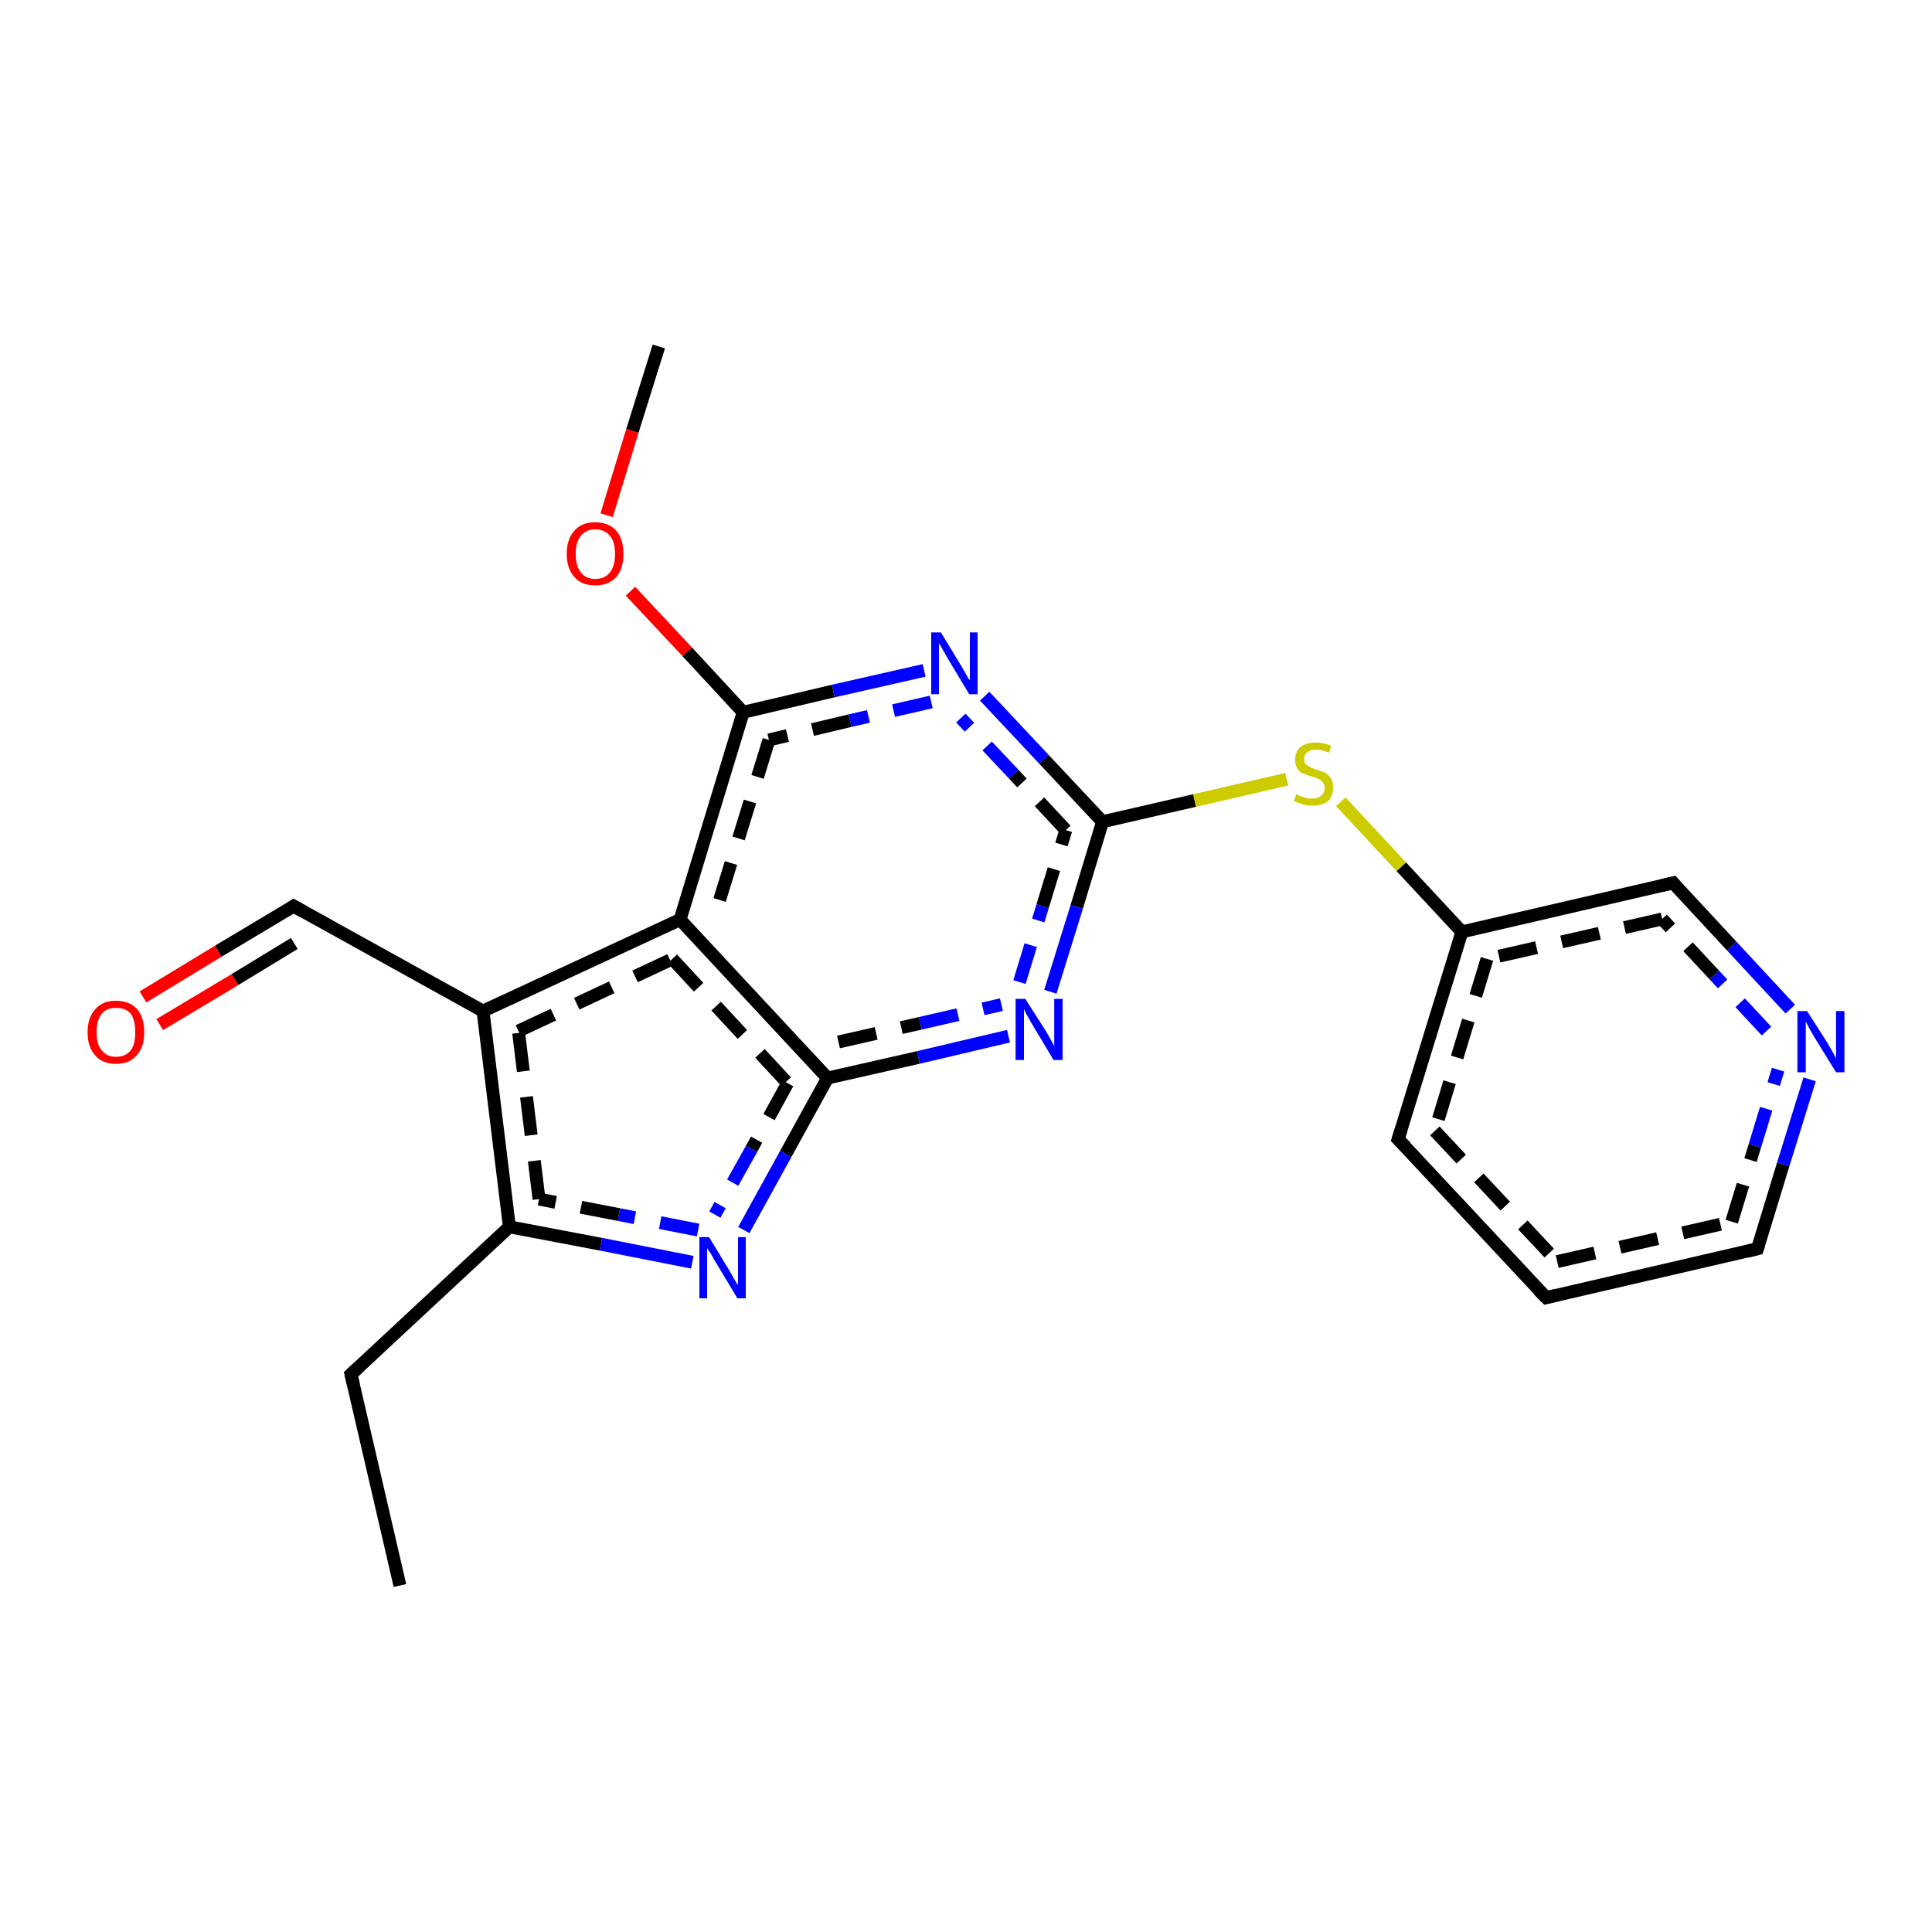 <?xml version='1.0' encoding='iso-8859-1'?>
<svg version='1.1' baseProfile='full'
              xmlns='http://www.w3.org/2000/svg'
                      xmlns:rdkit='http://www.rdkit.org/xml'
                      xmlns:xlink='http://www.w3.org/1999/xlink'
                  xml:space='preserve'
width='300px' height='300px' viewBox='0 0 300 300'>
<!-- END OF HEADER -->
<rect style='opacity:1.0;fill:#FFFFFF;stroke:none' width='300.0' height='300.0' x='0.0' y='0.0'> </rect>
<path class='bond-0 atom-0 atom-1' d='M 22.2,154.8 L 33.9,147.7' style='fill:none;fill-rule:evenodd;stroke:#FF0000;stroke-width:2.0px;stroke-linecap:butt;stroke-linejoin:miter;stroke-opacity:1' />
<path class='bond-0 atom-0 atom-1' d='M 33.9,147.7 L 45.6,140.7' style='fill:none;fill-rule:evenodd;stroke:#000000;stroke-width:2.0px;stroke-linecap:butt;stroke-linejoin:miter;stroke-opacity:1' />
<path class='bond-0 atom-0 atom-1' d='M 24.8,159.1 L 36.5,152.1' style='fill:none;fill-rule:evenodd;stroke:#FF0000;stroke-width:2.0px;stroke-linecap:butt;stroke-linejoin:miter;stroke-opacity:1' />
<path class='bond-0 atom-0 atom-1' d='M 36.5,152.1 L 45.7,146.5' style='fill:none;fill-rule:evenodd;stroke:#000000;stroke-width:2.0px;stroke-linecap:butt;stroke-linejoin:miter;stroke-opacity:1' />
<path class='bond-1 atom-1 atom-2' d='M 45.6,140.7 L 75.0,157.0' style='fill:none;fill-rule:evenodd;stroke:#000000;stroke-width:2.0px;stroke-linecap:butt;stroke-linejoin:miter;stroke-opacity:1' />
<path class='bond-2 atom-2 atom-3' d='M 75.0,157.0 L 105.6,142.8' style='fill:none;fill-rule:evenodd;stroke:#000000;stroke-width:2.0px;stroke-linecap:butt;stroke-linejoin:miter;stroke-opacity:1' />
<path class='bond-2 atom-2 atom-3' d='M 80.5,160.1 L 104.4,148.9' style='fill:none;fill-rule:evenodd;stroke:#000000;stroke-width:2.0px;stroke-linecap:butt;stroke-linejoin:miter;stroke-opacity:1;stroke-dasharray:6,4' />
<path class='bond-3 atom-3 atom-4' d='M 105.6,142.8 L 128.5,167.4' style='fill:none;fill-rule:evenodd;stroke:#000000;stroke-width:2.0px;stroke-linecap:butt;stroke-linejoin:miter;stroke-opacity:1' />
<path class='bond-3 atom-3 atom-4' d='M 104.4,148.9 L 122.3,168.2' style='fill:none;fill-rule:evenodd;stroke:#000000;stroke-width:2.0px;stroke-linecap:butt;stroke-linejoin:miter;stroke-opacity:1;stroke-dasharray:6,4' />
<path class='bond-4 atom-4 atom-5' d='M 128.5,167.4 L 142.6,164.2' style='fill:none;fill-rule:evenodd;stroke:#000000;stroke-width:2.0px;stroke-linecap:butt;stroke-linejoin:miter;stroke-opacity:1' />
<path class='bond-4 atom-4 atom-5' d='M 142.6,164.2 L 156.6,160.9' style='fill:none;fill-rule:evenodd;stroke:#0000FF;stroke-width:2.0px;stroke-linecap:butt;stroke-linejoin:miter;stroke-opacity:1' />
<path class='bond-4 atom-4 atom-5' d='M 130.2,161.8 L 142.9,158.9' style='fill:none;fill-rule:evenodd;stroke:#000000;stroke-width:2.0px;stroke-linecap:butt;stroke-linejoin:miter;stroke-opacity:1;stroke-dasharray:6,4' />
<path class='bond-4 atom-4 atom-5' d='M 142.9,158.9 L 155.5,156.0' style='fill:none;fill-rule:evenodd;stroke:#0000FF;stroke-width:2.0px;stroke-linecap:butt;stroke-linejoin:miter;stroke-opacity:1;stroke-dasharray:6,4' />
<path class='bond-5 atom-5 atom-6' d='M 163.1,154.0 L 167.2,140.8' style='fill:none;fill-rule:evenodd;stroke:#0000FF;stroke-width:2.0px;stroke-linecap:butt;stroke-linejoin:miter;stroke-opacity:1' />
<path class='bond-5 atom-5 atom-6' d='M 167.2,140.8 L 171.2,127.6' style='fill:none;fill-rule:evenodd;stroke:#000000;stroke-width:2.0px;stroke-linecap:butt;stroke-linejoin:miter;stroke-opacity:1' />
<path class='bond-5 atom-5 atom-6' d='M 158.3,152.5 L 161.9,140.7' style='fill:none;fill-rule:evenodd;stroke:#0000FF;stroke-width:2.0px;stroke-linecap:butt;stroke-linejoin:miter;stroke-opacity:1;stroke-dasharray:6,4' />
<path class='bond-5 atom-5 atom-6' d='M 161.9,140.7 L 165.5,128.9' style='fill:none;fill-rule:evenodd;stroke:#000000;stroke-width:2.0px;stroke-linecap:butt;stroke-linejoin:miter;stroke-opacity:1;stroke-dasharray:6,4' />
<path class='bond-6 atom-6 atom-7' d='M 171.2,127.6 L 162.1,117.9' style='fill:none;fill-rule:evenodd;stroke:#000000;stroke-width:2.0px;stroke-linecap:butt;stroke-linejoin:miter;stroke-opacity:1' />
<path class='bond-6 atom-6 atom-7' d='M 162.1,117.9 L 152.9,108.1' style='fill:none;fill-rule:evenodd;stroke:#0000FF;stroke-width:2.0px;stroke-linecap:butt;stroke-linejoin:miter;stroke-opacity:1' />
<path class='bond-6 atom-6 atom-7' d='M 165.5,128.9 L 157.4,120.2' style='fill:none;fill-rule:evenodd;stroke:#000000;stroke-width:2.0px;stroke-linecap:butt;stroke-linejoin:miter;stroke-opacity:1;stroke-dasharray:6,4' />
<path class='bond-6 atom-6 atom-7' d='M 157.4,120.2 L 149.2,111.5' style='fill:none;fill-rule:evenodd;stroke:#0000FF;stroke-width:2.0px;stroke-linecap:butt;stroke-linejoin:miter;stroke-opacity:1;stroke-dasharray:6,4' />
<path class='bond-7 atom-7 atom-8' d='M 143.5,104.1 L 129.4,107.3' style='fill:none;fill-rule:evenodd;stroke:#0000FF;stroke-width:2.0px;stroke-linecap:butt;stroke-linejoin:miter;stroke-opacity:1' />
<path class='bond-7 atom-7 atom-8' d='M 129.4,107.3 L 115.4,110.6' style='fill:none;fill-rule:evenodd;stroke:#000000;stroke-width:2.0px;stroke-linecap:butt;stroke-linejoin:miter;stroke-opacity:1' />
<path class='bond-7 atom-7 atom-8' d='M 144.6,109.0 L 132.0,111.9' style='fill:none;fill-rule:evenodd;stroke:#0000FF;stroke-width:2.0px;stroke-linecap:butt;stroke-linejoin:miter;stroke-opacity:1;stroke-dasharray:6,4' />
<path class='bond-7 atom-7 atom-8' d='M 132.0,111.9 L 119.4,114.9' style='fill:none;fill-rule:evenodd;stroke:#000000;stroke-width:2.0px;stroke-linecap:butt;stroke-linejoin:miter;stroke-opacity:1;stroke-dasharray:6,4' />
<path class='bond-8 atom-8 atom-9' d='M 115.4,110.6 L 106.7,101.2' style='fill:none;fill-rule:evenodd;stroke:#000000;stroke-width:2.0px;stroke-linecap:butt;stroke-linejoin:miter;stroke-opacity:1' />
<path class='bond-8 atom-8 atom-9' d='M 106.7,101.2 L 97.9,91.8' style='fill:none;fill-rule:evenodd;stroke:#FF0000;stroke-width:2.0px;stroke-linecap:butt;stroke-linejoin:miter;stroke-opacity:1' />
<path class='bond-9 atom-9 atom-10' d='M 94.2,80.0 L 98.2,66.9' style='fill:none;fill-rule:evenodd;stroke:#FF0000;stroke-width:2.0px;stroke-linecap:butt;stroke-linejoin:miter;stroke-opacity:1' />
<path class='bond-9 atom-9 atom-10' d='M 98.2,66.9 L 102.3,53.8' style='fill:none;fill-rule:evenodd;stroke:#000000;stroke-width:2.0px;stroke-linecap:butt;stroke-linejoin:miter;stroke-opacity:1' />
<path class='bond-10 atom-6 atom-11' d='M 171.2,127.6 L 185.5,124.3' style='fill:none;fill-rule:evenodd;stroke:#000000;stroke-width:2.0px;stroke-linecap:butt;stroke-linejoin:miter;stroke-opacity:1' />
<path class='bond-10 atom-6 atom-11' d='M 185.5,124.3 L 199.8,121.0' style='fill:none;fill-rule:evenodd;stroke:#CCCC00;stroke-width:2.0px;stroke-linecap:butt;stroke-linejoin:miter;stroke-opacity:1' />
<path class='bond-11 atom-11 atom-12' d='M 208.2,124.5 L 217.6,134.6' style='fill:none;fill-rule:evenodd;stroke:#CCCC00;stroke-width:2.0px;stroke-linecap:butt;stroke-linejoin:miter;stroke-opacity:1' />
<path class='bond-11 atom-11 atom-12' d='M 217.6,134.6 L 227.0,144.7' style='fill:none;fill-rule:evenodd;stroke:#000000;stroke-width:2.0px;stroke-linecap:butt;stroke-linejoin:miter;stroke-opacity:1' />
<path class='bond-12 atom-12 atom-13' d='M 227.0,144.7 L 217.1,176.9' style='fill:none;fill-rule:evenodd;stroke:#000000;stroke-width:2.0px;stroke-linecap:butt;stroke-linejoin:miter;stroke-opacity:1' />
<path class='bond-12 atom-12 atom-13' d='M 230.9,148.9 L 222.8,175.6' style='fill:none;fill-rule:evenodd;stroke:#000000;stroke-width:2.0px;stroke-linecap:butt;stroke-linejoin:miter;stroke-opacity:1;stroke-dasharray:6,4' />
<path class='bond-13 atom-13 atom-14' d='M 217.1,176.9 L 240.1,201.5' style='fill:none;fill-rule:evenodd;stroke:#000000;stroke-width:2.0px;stroke-linecap:butt;stroke-linejoin:miter;stroke-opacity:1' />
<path class='bond-13 atom-13 atom-14' d='M 222.8,175.6 L 241.8,195.9' style='fill:none;fill-rule:evenodd;stroke:#000000;stroke-width:2.0px;stroke-linecap:butt;stroke-linejoin:miter;stroke-opacity:1;stroke-dasharray:6,4' />
<path class='bond-14 atom-14 atom-15' d='M 240.1,201.5 L 272.9,193.9' style='fill:none;fill-rule:evenodd;stroke:#000000;stroke-width:2.0px;stroke-linecap:butt;stroke-linejoin:miter;stroke-opacity:1' />
<path class='bond-14 atom-14 atom-15' d='M 241.8,195.9 L 268.9,189.7' style='fill:none;fill-rule:evenodd;stroke:#000000;stroke-width:2.0px;stroke-linecap:butt;stroke-linejoin:miter;stroke-opacity:1;stroke-dasharray:6,4' />
<path class='bond-15 atom-15 atom-16' d='M 272.9,193.9 L 276.9,180.8' style='fill:none;fill-rule:evenodd;stroke:#000000;stroke-width:2.0px;stroke-linecap:butt;stroke-linejoin:miter;stroke-opacity:1' />
<path class='bond-15 atom-15 atom-16' d='M 276.9,180.8 L 281.0,167.6' style='fill:none;fill-rule:evenodd;stroke:#0000FF;stroke-width:2.0px;stroke-linecap:butt;stroke-linejoin:miter;stroke-opacity:1' />
<path class='bond-15 atom-15 atom-16' d='M 268.9,189.7 L 272.5,177.9' style='fill:none;fill-rule:evenodd;stroke:#000000;stroke-width:2.0px;stroke-linecap:butt;stroke-linejoin:miter;stroke-opacity:1;stroke-dasharray:6,4' />
<path class='bond-15 atom-15 atom-16' d='M 272.5,177.9 L 276.1,166.1' style='fill:none;fill-rule:evenodd;stroke:#0000FF;stroke-width:2.0px;stroke-linecap:butt;stroke-linejoin:miter;stroke-opacity:1;stroke-dasharray:6,4' />
<path class='bond-16 atom-16 atom-17' d='M 278.0,156.7 L 268.9,146.9' style='fill:none;fill-rule:evenodd;stroke:#0000FF;stroke-width:2.0px;stroke-linecap:butt;stroke-linejoin:miter;stroke-opacity:1' />
<path class='bond-16 atom-16 atom-17' d='M 268.9,146.9 L 259.8,137.1' style='fill:none;fill-rule:evenodd;stroke:#000000;stroke-width:2.0px;stroke-linecap:butt;stroke-linejoin:miter;stroke-opacity:1' />
<path class='bond-16 atom-16 atom-17' d='M 274.3,160.1 L 266.2,151.4' style='fill:none;fill-rule:evenodd;stroke:#0000FF;stroke-width:2.0px;stroke-linecap:butt;stroke-linejoin:miter;stroke-opacity:1;stroke-dasharray:6,4' />
<path class='bond-16 atom-16 atom-17' d='M 266.2,151.4 L 258.1,142.7' style='fill:none;fill-rule:evenodd;stroke:#000000;stroke-width:2.0px;stroke-linecap:butt;stroke-linejoin:miter;stroke-opacity:1;stroke-dasharray:6,4' />
<path class='bond-17 atom-4 atom-18' d='M 128.5,167.4 L 122.0,179.2' style='fill:none;fill-rule:evenodd;stroke:#000000;stroke-width:2.0px;stroke-linecap:butt;stroke-linejoin:miter;stroke-opacity:1' />
<path class='bond-17 atom-4 atom-18' d='M 122.0,179.2 L 115.5,191.0' style='fill:none;fill-rule:evenodd;stroke:#0000FF;stroke-width:2.0px;stroke-linecap:butt;stroke-linejoin:miter;stroke-opacity:1' />
<path class='bond-17 atom-4 atom-18' d='M 122.3,168.2 L 116.7,178.4' style='fill:none;fill-rule:evenodd;stroke:#000000;stroke-width:2.0px;stroke-linecap:butt;stroke-linejoin:miter;stroke-opacity:1;stroke-dasharray:6,4' />
<path class='bond-17 atom-4 atom-18' d='M 116.7,178.4 L 111.0,188.6' style='fill:none;fill-rule:evenodd;stroke:#0000FF;stroke-width:2.0px;stroke-linecap:butt;stroke-linejoin:miter;stroke-opacity:1;stroke-dasharray:6,4' />
<path class='bond-18 atom-18 atom-19' d='M 107.5,196.0 L 93.3,193.2' style='fill:none;fill-rule:evenodd;stroke:#0000FF;stroke-width:2.0px;stroke-linecap:butt;stroke-linejoin:miter;stroke-opacity:1' />
<path class='bond-18 atom-18 atom-19' d='M 93.3,193.2 L 79.1,190.5' style='fill:none;fill-rule:evenodd;stroke:#000000;stroke-width:2.0px;stroke-linecap:butt;stroke-linejoin:miter;stroke-opacity:1' />
<path class='bond-18 atom-18 atom-19' d='M 108.4,191.0 L 96.1,188.6' style='fill:none;fill-rule:evenodd;stroke:#0000FF;stroke-width:2.0px;stroke-linecap:butt;stroke-linejoin:miter;stroke-opacity:1;stroke-dasharray:6,4' />
<path class='bond-18 atom-18 atom-19' d='M 96.1,188.6 L 83.7,186.2' style='fill:none;fill-rule:evenodd;stroke:#000000;stroke-width:2.0px;stroke-linecap:butt;stroke-linejoin:miter;stroke-opacity:1;stroke-dasharray:6,4' />
<path class='bond-19 atom-19 atom-20' d='M 79.1,190.5 L 54.5,213.4' style='fill:none;fill-rule:evenodd;stroke:#000000;stroke-width:2.0px;stroke-linecap:butt;stroke-linejoin:miter;stroke-opacity:1' />
<path class='bond-20 atom-20 atom-21' d='M 54.5,213.4 L 62.1,246.2' style='fill:none;fill-rule:evenodd;stroke:#000000;stroke-width:2.0px;stroke-linecap:butt;stroke-linejoin:miter;stroke-opacity:1' />
<path class='bond-21 atom-8 atom-3' d='M 115.4,110.6 L 105.6,142.8' style='fill:none;fill-rule:evenodd;stroke:#000000;stroke-width:2.0px;stroke-linecap:butt;stroke-linejoin:miter;stroke-opacity:1' />
<path class='bond-21 atom-8 atom-3' d='M 119.4,114.9 L 111.2,141.5' style='fill:none;fill-rule:evenodd;stroke:#000000;stroke-width:2.0px;stroke-linecap:butt;stroke-linejoin:miter;stroke-opacity:1;stroke-dasharray:6,4' />
<path class='bond-22 atom-17 atom-12' d='M 259.8,137.1 L 227.0,144.7' style='fill:none;fill-rule:evenodd;stroke:#000000;stroke-width:2.0px;stroke-linecap:butt;stroke-linejoin:miter;stroke-opacity:1' />
<path class='bond-22 atom-17 atom-12' d='M 258.1,142.7 L 230.9,148.9' style='fill:none;fill-rule:evenodd;stroke:#000000;stroke-width:2.0px;stroke-linecap:butt;stroke-linejoin:miter;stroke-opacity:1;stroke-dasharray:6,4' />
<path class='bond-23 atom-19 atom-2' d='M 79.1,190.5 L 75.0,157.0' style='fill:none;fill-rule:evenodd;stroke:#000000;stroke-width:2.0px;stroke-linecap:butt;stroke-linejoin:miter;stroke-opacity:1' />
<path class='bond-23 atom-19 atom-2' d='M 83.7,186.2 L 80.5,160.1' style='fill:none;fill-rule:evenodd;stroke:#000000;stroke-width:2.0px;stroke-linecap:butt;stroke-linejoin:miter;stroke-opacity:1;stroke-dasharray:6,4' />
<path d='M 45.0,141.1 L 45.6,140.7 L 47.0,141.5' style='fill:none;stroke:#000000;stroke-width:2.0px;stroke-linecap:butt;stroke-linejoin:miter;stroke-opacity:1;' />
<path d='M 217.6,175.3 L 217.1,176.9 L 218.3,178.1' style='fill:none;stroke:#000000;stroke-width:2.0px;stroke-linecap:butt;stroke-linejoin:miter;stroke-opacity:1;' />
<path d='M 238.9,200.3 L 240.1,201.5 L 241.7,201.1' style='fill:none;stroke:#000000;stroke-width:2.0px;stroke-linecap:butt;stroke-linejoin:miter;stroke-opacity:1;' />
<path d='M 271.3,194.3 L 272.9,193.9 L 273.1,193.3' style='fill:none;stroke:#000000;stroke-width:2.0px;stroke-linecap:butt;stroke-linejoin:miter;stroke-opacity:1;' />
<path d='M 260.2,137.6 L 259.8,137.1 L 258.1,137.5' style='fill:none;stroke:#000000;stroke-width:2.0px;stroke-linecap:butt;stroke-linejoin:miter;stroke-opacity:1;' />
<path d='M 55.7,212.3 L 54.5,213.4 L 54.9,215.1' style='fill:none;stroke:#000000;stroke-width:2.0px;stroke-linecap:butt;stroke-linejoin:miter;stroke-opacity:1;' />
<path class='atom-0' d='M 13.6 160.3
Q 13.6 158.0, 14.8 156.7
Q 15.9 155.4, 18.0 155.4
Q 20.1 155.4, 21.3 156.7
Q 22.4 158.0, 22.4 160.3
Q 22.4 162.6, 21.2 163.9
Q 20.1 165.2, 18.0 165.2
Q 15.9 165.2, 14.8 163.9
Q 13.6 162.6, 13.6 160.3
M 18.0 164.1
Q 19.5 164.1, 20.3 163.1
Q 21.0 162.2, 21.0 160.3
Q 21.0 158.4, 20.3 157.4
Q 19.5 156.5, 18.0 156.5
Q 16.6 156.5, 15.8 157.4
Q 15.0 158.4, 15.0 160.3
Q 15.0 162.2, 15.8 163.1
Q 16.6 164.1, 18.0 164.1
' fill='#FF0000'/>
<path class='atom-5' d='M 159.2 155.1
L 162.4 160.1
Q 162.7 160.6, 163.2 161.5
Q 163.7 162.4, 163.7 162.5
L 163.7 155.1
L 165.0 155.1
L 165.0 164.6
L 163.6 164.6
L 160.3 159.1
Q 159.9 158.4, 159.5 157.7
Q 159.1 157.0, 159.0 156.7
L 159.0 164.6
L 157.7 164.6
L 157.7 155.1
L 159.2 155.1
' fill='#0000FF'/>
<path class='atom-7' d='M 146.1 98.2
L 149.2 103.3
Q 149.5 103.8, 150.0 104.7
Q 150.5 105.6, 150.6 105.6
L 150.6 98.2
L 151.8 98.2
L 151.8 107.8
L 150.5 107.8
L 147.2 102.3
Q 146.8 101.6, 146.4 100.9
Q 146.0 100.1, 145.8 99.9
L 145.8 107.8
L 144.6 107.8
L 144.6 98.2
L 146.1 98.2
' fill='#0000FF'/>
<path class='atom-9' d='M 88.0 86.0
Q 88.0 83.7, 89.2 82.4
Q 90.3 81.1, 92.4 81.1
Q 94.5 81.1, 95.7 82.4
Q 96.8 83.7, 96.8 86.0
Q 96.8 88.3, 95.7 89.6
Q 94.5 90.9, 92.4 90.9
Q 90.3 90.9, 89.2 89.6
Q 88.0 88.3, 88.0 86.0
M 92.4 89.9
Q 93.9 89.9, 94.7 88.9
Q 95.5 87.9, 95.5 86.0
Q 95.5 84.1, 94.7 83.2
Q 93.9 82.2, 92.4 82.2
Q 91.0 82.2, 90.2 83.2
Q 89.4 84.1, 89.4 86.0
Q 89.4 87.9, 90.2 88.9
Q 91.0 89.9, 92.4 89.9
' fill='#FF0000'/>
<path class='atom-11' d='M 201.3 123.3
Q 201.4 123.4, 201.8 123.6
Q 202.3 123.7, 202.8 123.9
Q 203.3 124.0, 203.8 124.0
Q 204.7 124.0, 205.2 123.5
Q 205.7 123.1, 205.7 122.3
Q 205.7 121.8, 205.4 121.5
Q 205.2 121.2, 204.8 121.0
Q 204.4 120.8, 203.7 120.6
Q 202.9 120.3, 202.3 120.1
Q 201.8 119.9, 201.5 119.4
Q 201.1 118.8, 201.1 118.0
Q 201.1 116.8, 201.9 116.0
Q 202.8 115.3, 204.4 115.3
Q 205.5 115.3, 206.7 115.8
L 206.4 116.9
Q 205.3 116.4, 204.4 116.4
Q 203.5 116.4, 203.0 116.8
Q 202.5 117.2, 202.5 117.8
Q 202.5 118.3, 202.7 118.6
Q 203.0 118.9, 203.4 119.1
Q 203.8 119.3, 204.4 119.5
Q 205.3 119.8, 205.8 120.0
Q 206.3 120.3, 206.7 120.9
Q 207.0 121.4, 207.0 122.3
Q 207.0 123.7, 206.2 124.4
Q 205.3 125.1, 203.8 125.1
Q 203.0 125.1, 202.3 124.9
Q 201.7 124.7, 200.9 124.4
L 201.3 123.3
' fill='#CCCC00'/>
<path class='atom-16' d='M 280.6 157.0
L 283.8 162.0
Q 284.1 162.5, 284.6 163.4
Q 285.1 164.3, 285.1 164.4
L 285.1 157.0
L 286.4 157.0
L 286.4 166.5
L 285.1 166.5
L 281.7 161.0
Q 281.3 160.3, 280.9 159.6
Q 280.5 158.8, 280.4 158.6
L 280.4 166.5
L 279.1 166.5
L 279.1 157.0
L 280.6 157.0
' fill='#0000FF'/>
<path class='atom-18' d='M 110.1 192.1
L 113.2 197.2
Q 113.5 197.7, 114.0 198.6
Q 114.5 199.5, 114.6 199.5
L 114.6 192.1
L 115.8 192.1
L 115.8 201.6
L 114.5 201.6
L 111.2 196.1
Q 110.8 195.5, 110.4 194.7
Q 109.9 194.0, 109.8 193.8
L 109.8 201.6
L 108.6 201.6
L 108.6 192.1
L 110.1 192.1
' fill='#0000FF'/>
</svg>
